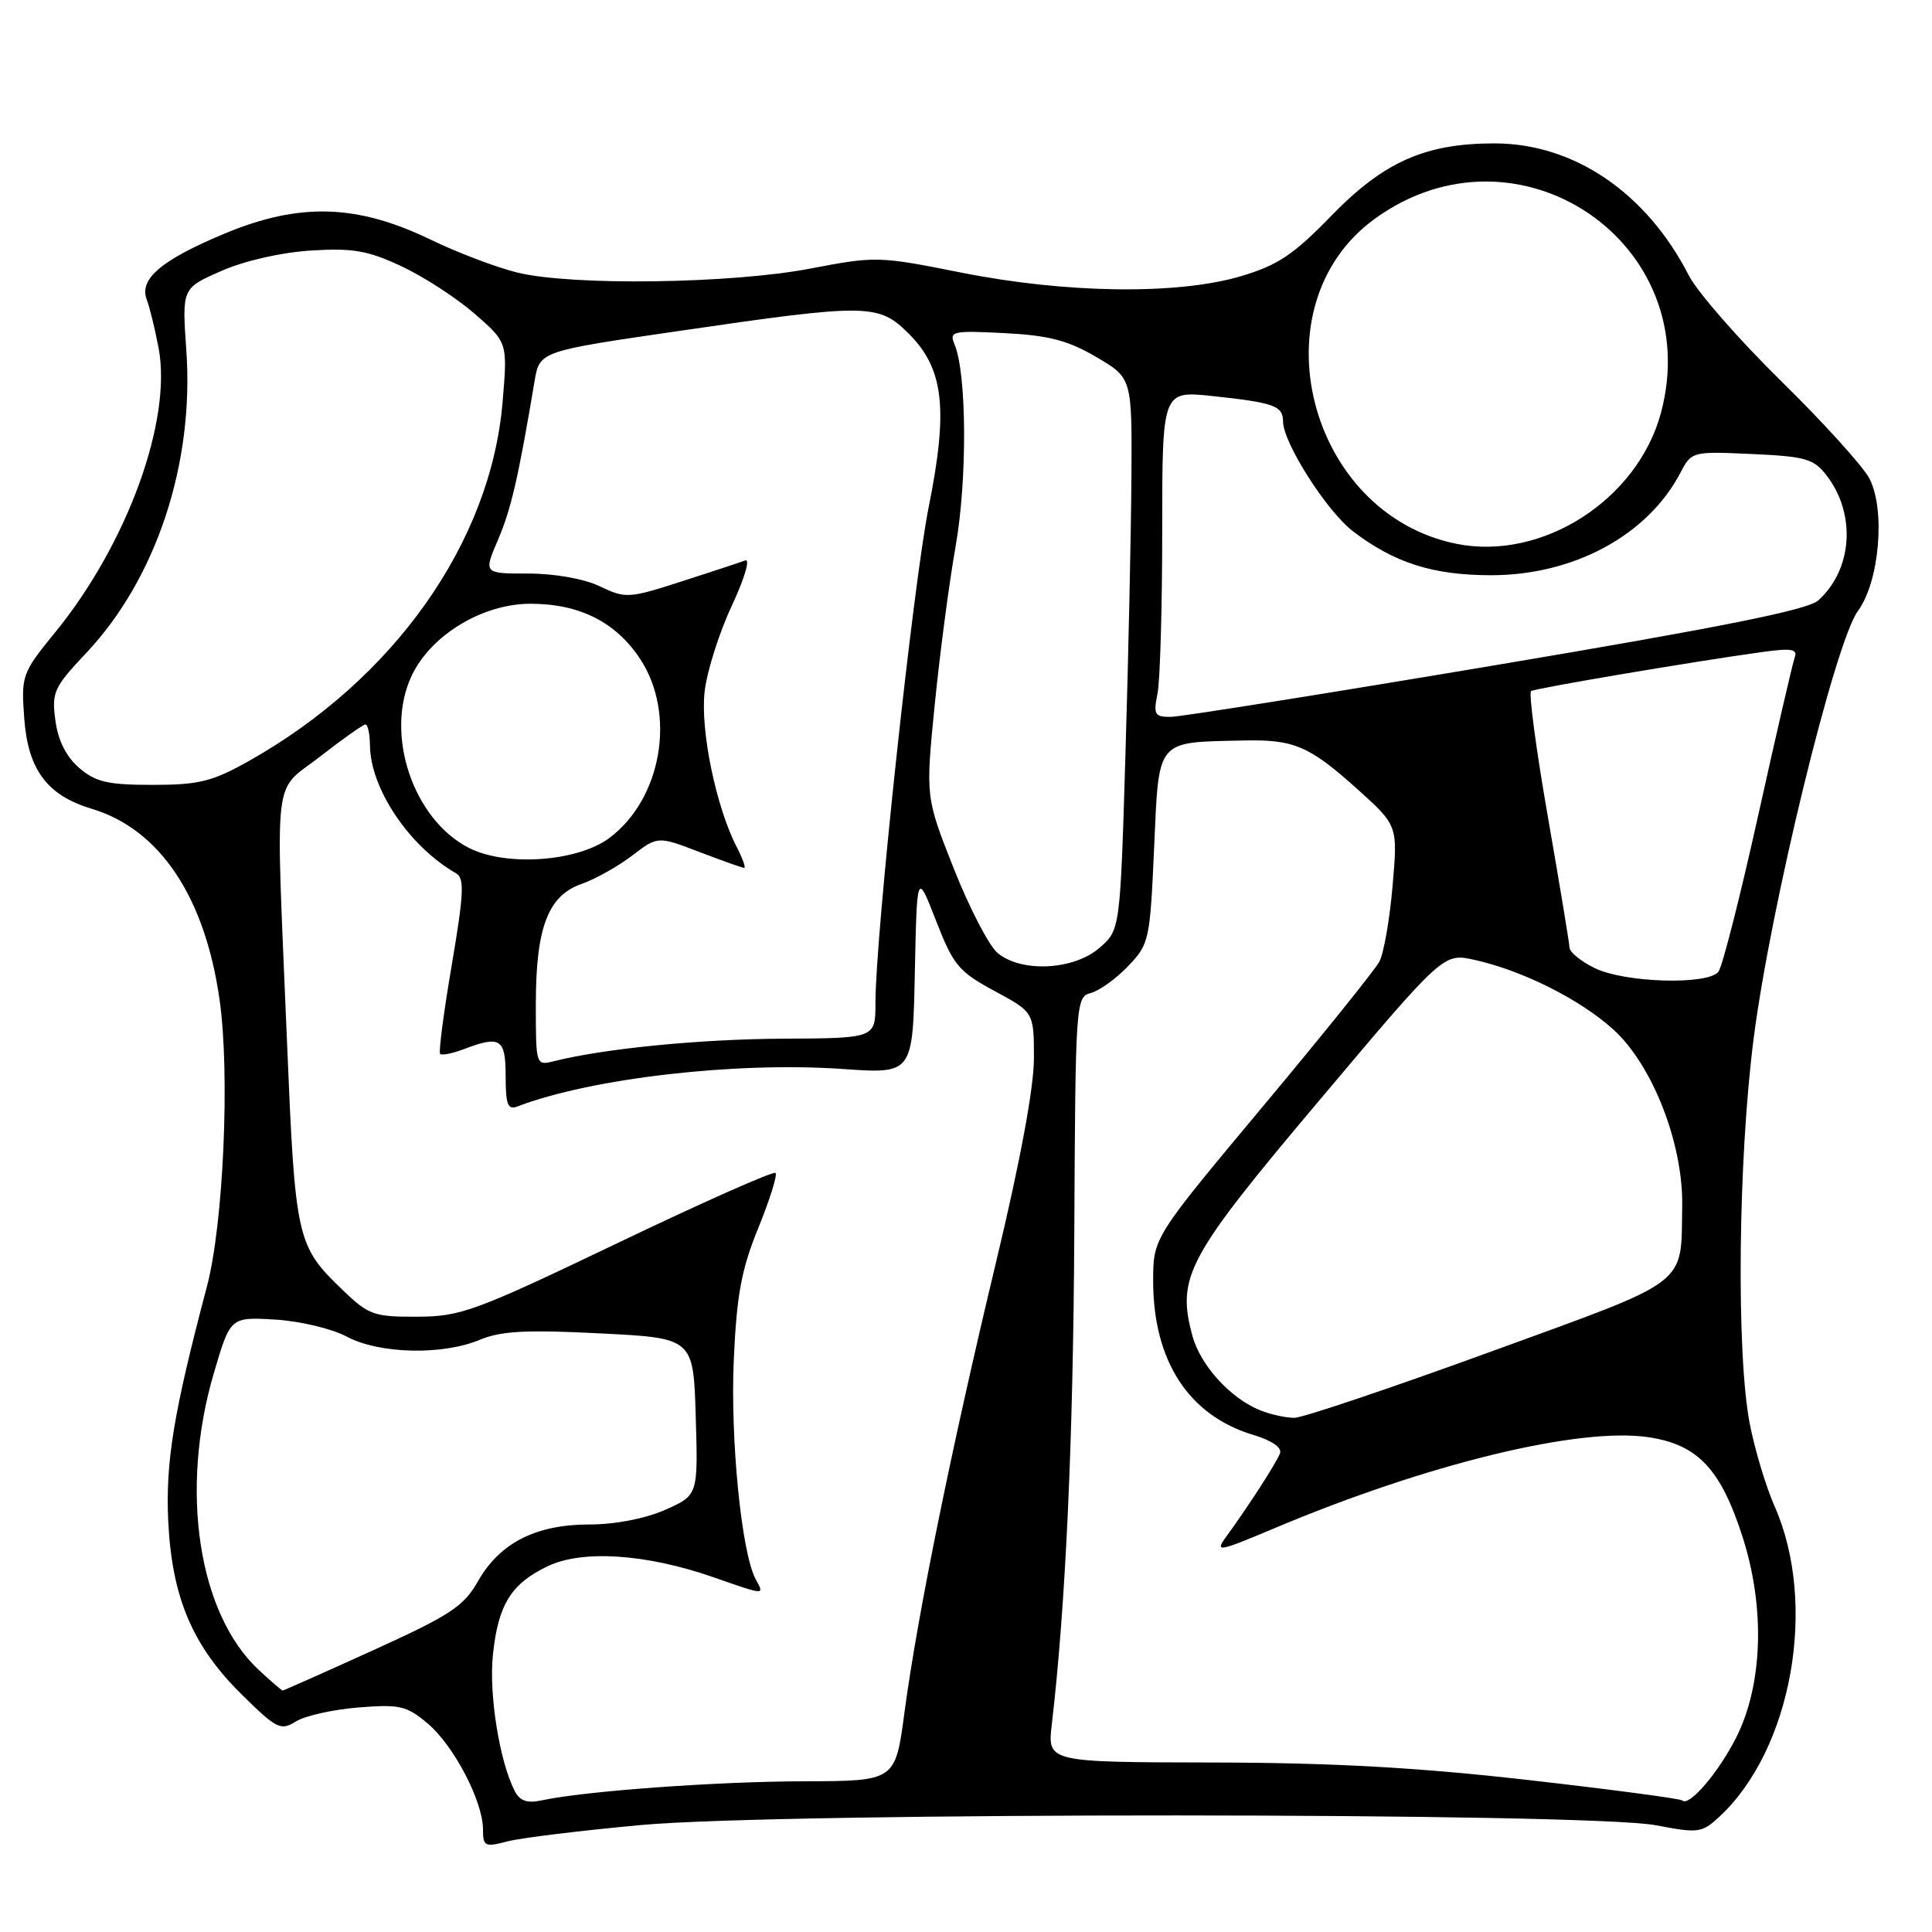 <?xml version="1.0" encoding="UTF-8" standalone="no"?>
<!DOCTYPE svg PUBLIC "-//W3C//DTD SVG 1.1//EN" "http://www.w3.org/Graphics/SVG/1.1/DTD/svg11.dtd" >
<svg xmlns="http://www.w3.org/2000/svg" xmlns:xlink="http://www.w3.org/1999/xlink" version="1.1" viewBox="0 0 256 256">
 <g >
 <path fill="currentColor"
d=" M 85.00 241.82 C 103.76 240.11 210.51 240.14 219.44 241.86 C 225.03 242.93 225.51 242.87 227.80 240.75 C 237.44 231.85 240.88 212.55 235.14 199.58 C 234.00 197.01 232.53 192.11 231.86 188.70 C 230.05 179.43 230.30 153.68 232.37 137.58 C 234.62 120.05 243.16 85.06 246.18 80.96 C 249.03 77.11 249.86 67.57 247.71 63.41 C 246.88 61.81 241.62 56.00 236.02 50.50 C 230.41 45.00 224.91 38.70 223.78 36.50 C 218.16 25.53 208.55 19.00 198.02 19.00 C 188.85 19.00 183.36 21.44 176.42 28.58 C 171.38 33.77 169.31 35.15 164.42 36.60 C 156.01 39.09 141.29 38.89 127.36 36.12 C 116.46 33.94 116.03 33.93 107.36 35.59 C 96.85 37.60 75.76 37.89 68.53 36.11 C 65.80 35.44 60.62 33.48 57.03 31.74 C 47.29 27.04 39.69 26.82 29.79 30.94 C 21.37 34.45 18.39 36.98 19.45 39.71 C 19.83 40.70 20.53 43.57 21.01 46.09 C 22.83 55.65 16.89 72.03 7.34 83.75 C 2.90 89.20 2.80 89.49 3.21 95.16 C 3.70 101.98 6.24 105.39 12.13 107.16 C 21.17 109.87 27.16 118.82 29.10 132.50 C 30.49 142.33 29.61 162.22 27.41 170.50 C 23.01 187.15 21.93 193.68 22.29 201.50 C 22.77 211.67 25.49 218.09 32.07 224.57 C 36.66 229.09 37.20 229.36 39.21 228.10 C 40.41 227.35 44.13 226.52 47.48 226.25 C 52.96 225.81 53.87 226.02 56.67 228.37 C 60.13 231.29 64.00 238.69 64.00 242.41 C 64.00 244.66 64.24 244.78 67.25 243.99 C 69.04 243.53 77.03 242.55 85.00 241.82 Z  M 68.20 237.31 C 66.20 233.44 64.77 224.54 65.31 219.31 C 66.00 212.62 67.72 209.84 72.60 207.52 C 77.19 205.34 85.57 205.89 94.41 208.95 C 101.54 211.43 101.29 211.41 100.12 209.23 C 98.25 205.74 96.76 190.70 97.23 180.18 C 97.62 171.55 98.24 168.19 100.48 162.71 C 102.00 158.97 103.03 155.69 102.76 155.42 C 102.48 155.15 93.09 159.32 81.88 164.69 C 62.95 173.75 61.06 174.45 55.31 174.47 C 49.57 174.50 48.84 174.24 45.47 171.00 C 39.28 165.05 39.12 164.33 38.02 137.83 C 36.52 101.35 36.06 105.20 42.42 100.24 C 45.41 97.91 48.11 96.00 48.42 96.00 C 48.74 96.00 49.01 97.24 49.02 98.75 C 49.07 104.50 54.23 112.17 60.45 115.73 C 61.56 116.37 61.46 118.46 59.86 127.87 C 58.79 134.13 58.10 139.43 58.32 139.65 C 58.54 139.87 59.94 139.59 61.43 139.03 C 66.31 137.17 67.00 137.61 67.00 142.61 C 67.00 146.34 67.29 147.10 68.54 146.62 C 78.33 142.87 97.54 140.65 111.72 141.65 C 120.94 142.29 120.94 142.29 121.22 128.90 C 121.50 115.51 121.50 115.51 124.03 122.00 C 126.33 127.91 127.04 128.76 131.78 131.31 C 137.00 134.13 137.00 134.13 137.00 140.24 C 137.00 144.13 135.17 153.98 131.94 167.42 C 126.04 192.04 121.57 214.03 119.85 226.88 C 118.64 236.00 118.64 236.00 106.57 236.03 C 95.04 236.05 77.52 237.32 71.82 238.55 C 69.85 238.98 68.89 238.65 68.20 237.31 Z  M 222.91 238.57 C 222.66 238.33 213.47 237.11 202.48 235.86 C 187.90 234.20 176.60 233.57 160.64 233.54 C 138.78 233.50 138.78 233.50 139.37 228.50 C 141.21 212.71 142.21 190.88 142.35 163.30 C 142.50 132.85 142.55 132.08 144.53 131.58 C 145.64 131.30 147.86 129.71 149.46 128.04 C 152.28 125.10 152.38 124.62 152.93 112.26 C 153.58 97.82 153.11 98.38 164.68 98.12 C 171.46 97.96 173.47 98.82 179.88 104.58 C 185.22 109.39 185.22 109.39 184.52 117.43 C 184.14 121.85 183.35 126.35 182.77 127.43 C 182.19 128.51 175.21 137.19 167.26 146.70 C 152.80 164.01 152.80 164.01 152.80 169.76 C 152.81 180.34 157.52 187.58 166.09 190.14 C 168.57 190.89 169.90 191.82 169.60 192.59 C 169.12 193.85 165.41 199.60 162.43 203.69 C 160.96 205.71 161.47 205.62 168.75 202.55 C 189.05 193.98 209.26 189.06 218.45 190.44 C 224.98 191.42 228.02 194.66 230.92 203.71 C 233.91 213.07 233.58 223.25 230.05 230.24 C 227.71 234.88 223.79 239.45 222.91 238.57 Z  M 34.25 221.24 C 26.26 213.77 23.79 197.44 28.32 182.00 C 30.52 174.50 30.52 174.50 36.46 174.85 C 39.74 175.05 43.98 176.06 45.93 177.10 C 50.23 179.41 58.61 179.61 63.60 177.52 C 66.38 176.36 69.75 176.18 79.50 176.68 C 91.88 177.30 91.88 177.30 92.19 187.72 C 92.50 198.13 92.50 198.13 88.12 200.07 C 85.48 201.23 81.51 202.00 78.11 202.00 C 71.01 202.00 66.22 204.44 63.33 209.53 C 61.44 212.86 59.65 214.03 49.44 218.67 C 42.99 221.60 37.60 224.00 37.46 224.00 C 37.32 224.00 35.88 222.76 34.25 221.24 Z  M 167.00 186.88 C 163.06 185.31 159.06 180.92 158.00 177.00 C 155.89 169.17 157.26 166.63 174.89 145.72 C 191.27 126.27 191.27 126.27 195.39 127.19 C 201.76 128.61 209.34 132.41 213.76 136.40 C 218.97 141.11 223.04 151.55 222.90 159.81 C 222.71 170.53 224.24 169.37 197.47 179.13 C 184.29 183.93 172.60 187.87 171.50 187.87 C 170.40 187.87 168.38 187.43 167.00 186.88 Z  M 71.00 133.08 C 71.00 122.92 72.61 118.68 77.05 117.13 C 78.85 116.50 81.86 114.82 83.74 113.39 C 87.15 110.78 87.15 110.78 92.67 112.89 C 95.70 114.05 98.37 115.00 98.61 115.00 C 98.85 115.00 98.40 113.74 97.61 112.21 C 94.88 106.93 92.77 96.70 93.37 91.62 C 93.68 88.93 95.30 83.82 96.97 80.26 C 98.64 76.69 99.44 74.00 98.75 74.26 C 98.06 74.52 94.24 75.78 90.26 77.06 C 83.30 79.30 82.89 79.32 79.48 77.69 C 77.38 76.69 73.51 76.00 70.00 76.00 C 64.07 76.00 64.07 76.00 65.99 71.52 C 67.72 67.49 68.68 63.32 70.83 50.52 C 71.50 46.54 71.50 46.54 90.00 43.85 C 115.07 40.19 116.41 40.21 120.45 44.25 C 125.06 48.87 125.67 54.19 123.05 67.22 C 121.00 77.45 116.00 124.00 116.00 132.91 C 116.00 137.57 116.00 137.57 103.75 137.63 C 92.77 137.69 80.10 138.93 73.42 140.61 C 71.01 141.21 71.00 141.19 71.00 133.08 Z  M 211.25 128.25 C 209.46 127.37 207.99 126.16 207.97 125.57 C 207.95 124.98 206.66 117.18 205.10 108.23 C 203.54 99.28 202.54 91.78 202.88 91.57 C 203.51 91.19 224.35 87.66 233.41 86.41 C 237.37 85.86 238.22 85.99 237.81 87.11 C 237.53 87.88 235.36 97.28 232.98 108.00 C 230.60 118.72 228.23 128.06 227.71 128.75 C 226.33 130.56 215.21 130.23 211.25 128.25 Z  M 132.16 126.25 C 131.03 125.29 128.42 120.25 126.37 115.06 C 122.64 105.63 122.64 105.63 123.85 93.43 C 124.52 86.72 125.76 77.24 126.63 72.36 C 128.18 63.55 128.11 49.50 126.48 45.63 C 125.75 43.89 126.19 43.79 133.10 44.14 C 138.96 44.44 141.49 45.10 145.25 47.30 C 150.00 50.08 150.00 50.08 149.92 63.29 C 149.87 70.56 149.52 87.02 149.13 99.87 C 148.43 123.23 148.43 123.23 145.66 125.62 C 142.23 128.57 135.28 128.90 132.16 126.25 Z  M 62.15 112.36 C 54.69 108.56 50.92 97.19 54.56 89.51 C 57.12 84.13 63.95 80.00 70.29 80.00 C 76.77 80.00 81.59 82.42 84.80 87.28 C 89.64 94.58 87.69 105.89 80.71 111.06 C 76.48 114.19 67.04 114.85 62.15 112.36 Z  M 10.49 101.75 C 8.77 100.26 7.69 98.12 7.34 95.46 C 6.83 91.73 7.14 91.07 11.40 86.55 C 20.69 76.71 25.75 61.45 24.69 46.43 C 24.11 38.20 24.11 38.20 29.31 35.91 C 32.37 34.56 37.24 33.45 41.17 33.20 C 46.75 32.85 48.72 33.19 53.17 35.27 C 56.10 36.63 60.47 39.47 62.88 41.56 C 67.26 45.38 67.26 45.38 66.60 53.22 C 65.05 71.86 52.19 90.05 32.92 100.87 C 28.12 103.56 26.34 104.00 20.22 104.00 C 14.29 104.00 12.68 103.63 10.49 101.75 Z  M 153.38 91.88 C 153.72 90.16 154.00 80.43 154.00 70.26 C 154.00 51.77 154.00 51.77 160.67 52.48 C 168.86 53.36 170.00 53.77 170.01 55.86 C 170.03 58.68 175.81 67.76 179.29 70.41 C 184.79 74.60 189.89 76.22 197.59 76.22 C 208.54 76.22 218.33 70.92 222.66 62.65 C 224.14 59.82 224.23 59.80 232.14 60.16 C 239.25 60.48 240.34 60.79 242.04 63.01 C 245.97 68.12 245.48 75.45 240.93 79.56 C 239.55 80.81 228.08 83.11 198.27 88.12 C 175.85 91.89 156.43 94.98 155.12 94.99 C 153.00 95.00 152.81 94.68 153.38 91.88 Z  M 193.00 72.06 C 173.24 68.09 166.30 40.49 182.18 28.98 C 201.12 15.26 226.13 32.24 220.08 54.72 C 216.97 66.25 204.34 74.34 193.00 72.06 Z "/>
</g>
</svg>